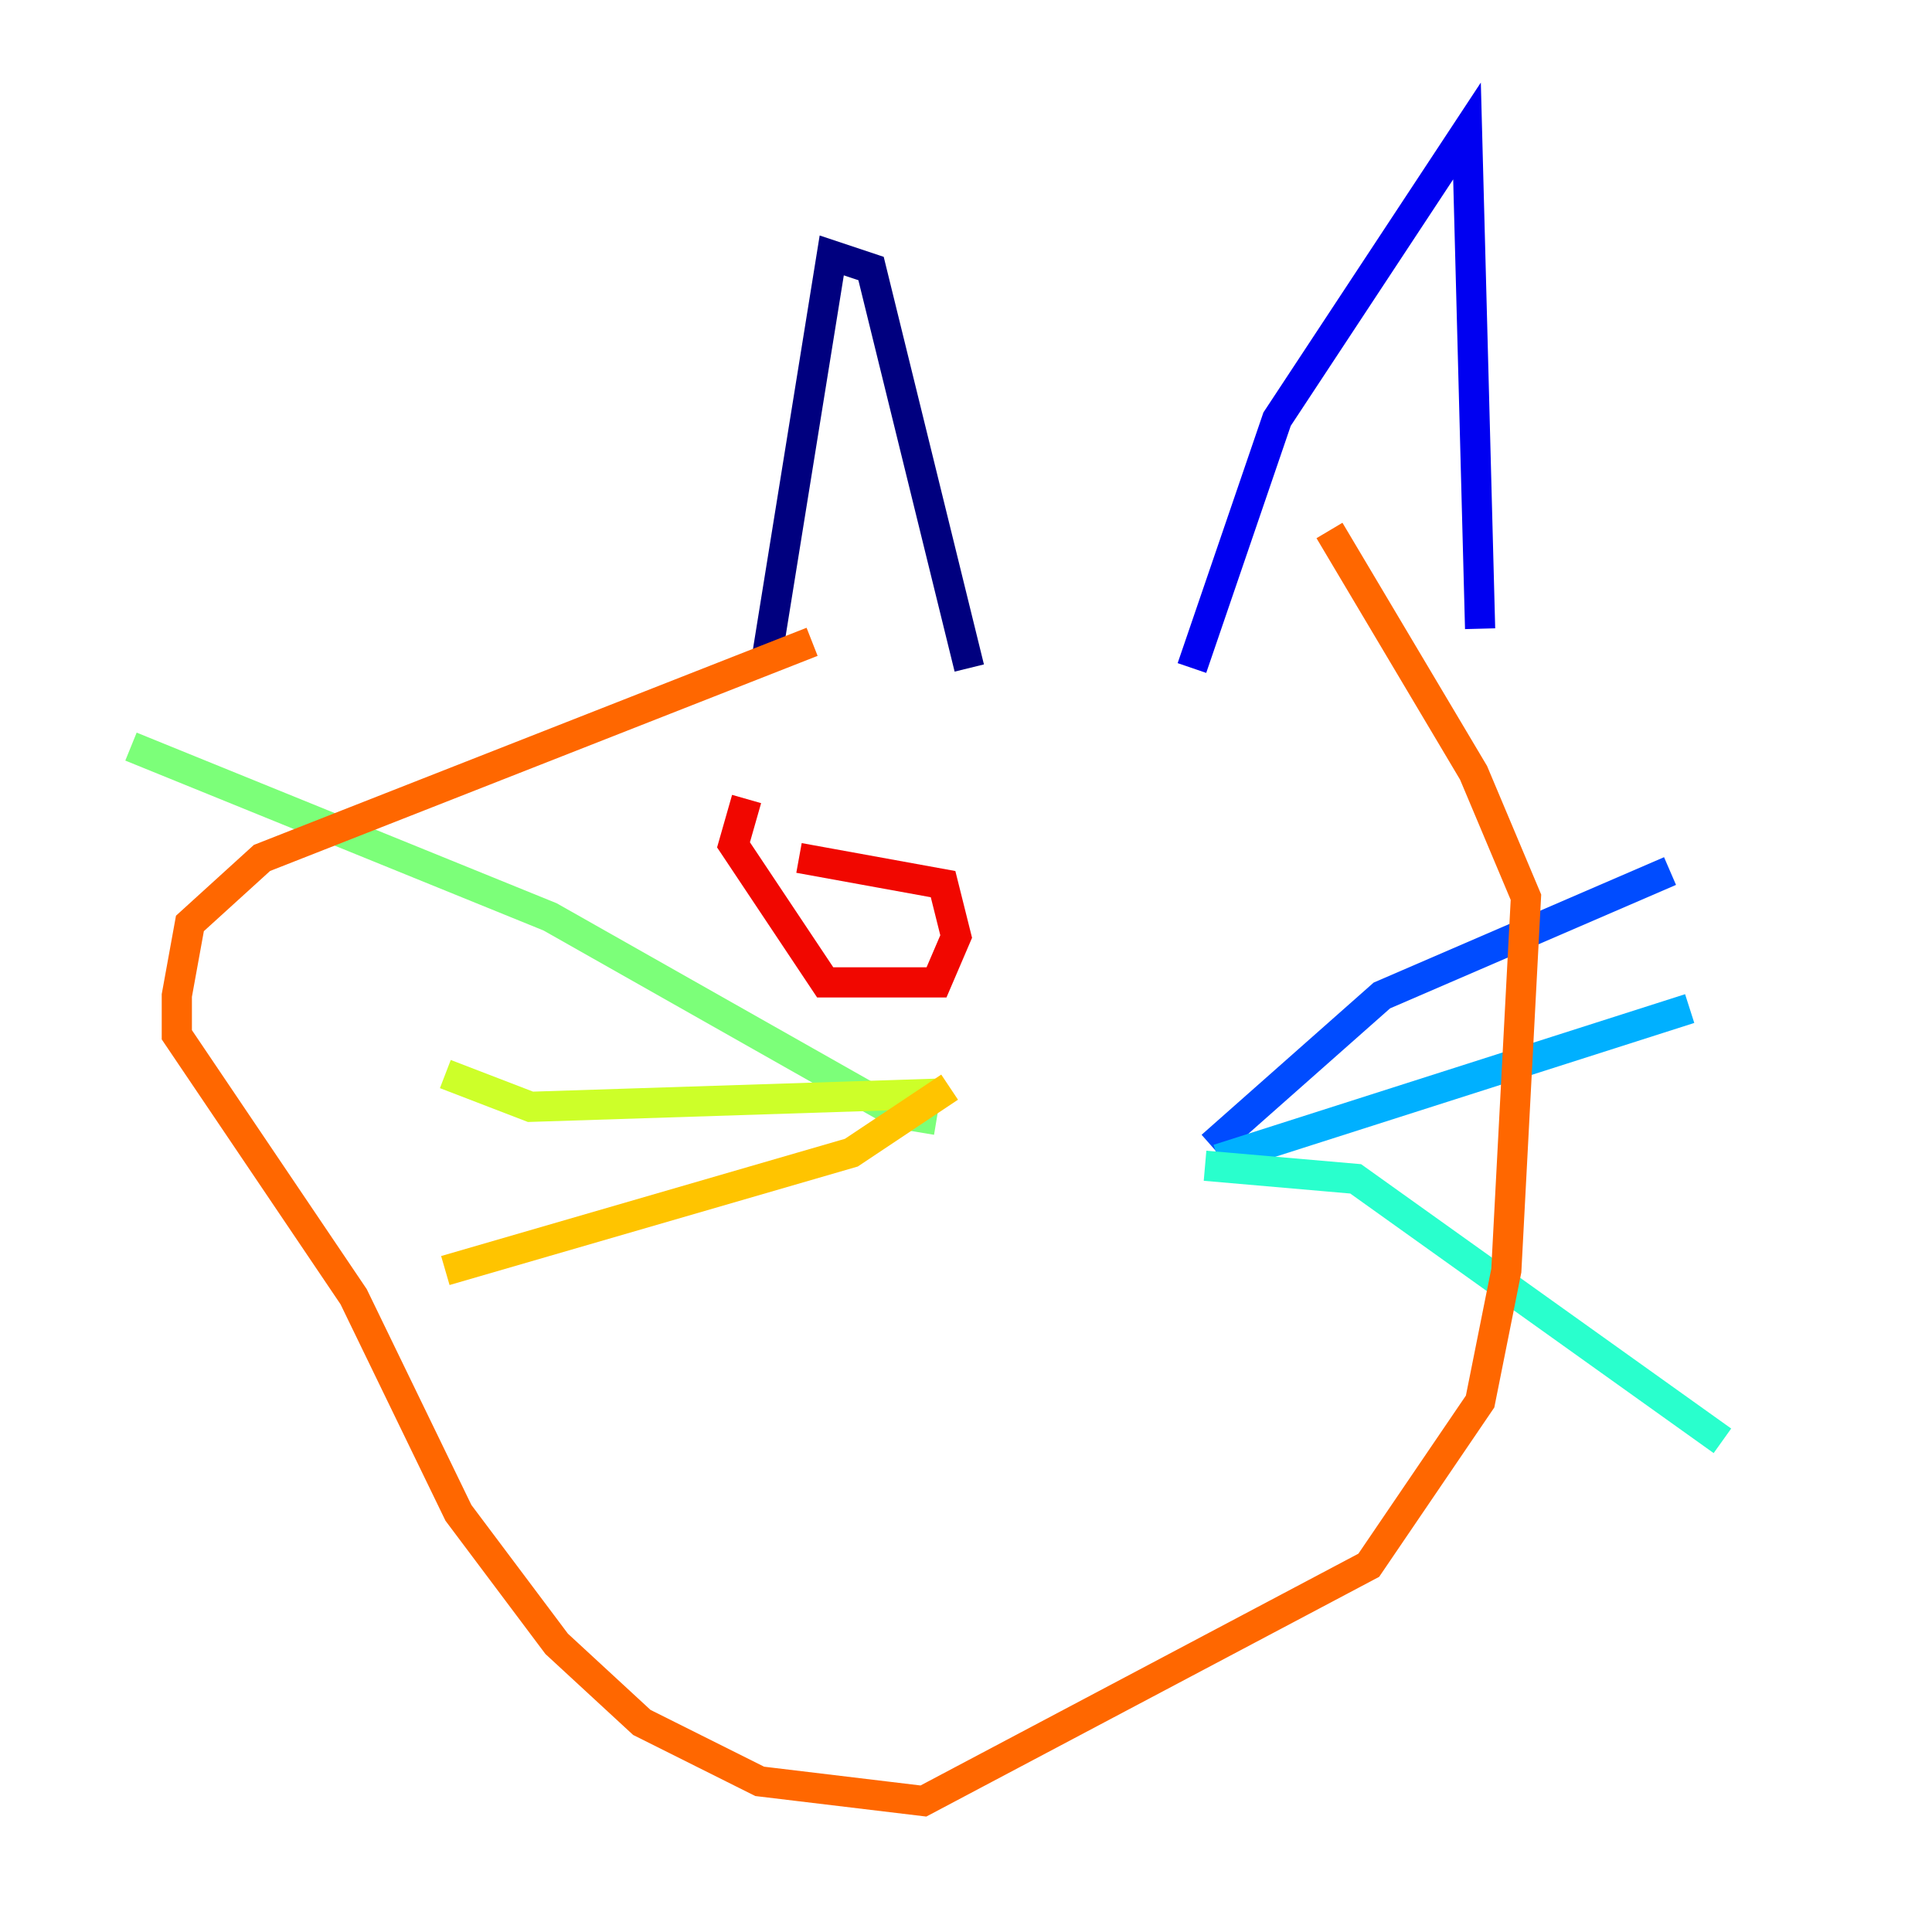 <?xml version="1.0" encoding="utf-8" ?>
<svg baseProfile="tiny" height="128" version="1.2" viewBox="0,0,128,128" width="128" xmlns="http://www.w3.org/2000/svg" xmlns:ev="http://www.w3.org/2001/xml-events" xmlns:xlink="http://www.w3.org/1999/xlink"><defs /><polyline fill="none" points="50.766,43.824 55.105,16.922 57.709,17.79 64.217,44.258" stroke="#00007f" stroke-width="2" /><polyline fill="none" points="78.969,44.258 84.61,27.77 97.193,8.678 98.061,41.654" stroke="#0000f1" stroke-width="2" /><polyline fill="none" points="80.271,75.932 91.552,65.953 110.644,57.709" stroke="#004cff" stroke-width="2" /><polyline fill="none" points="80.705,76.8 111.946,66.82" stroke="#00b0ff" stroke-width="2" /><polyline fill="none" points="79.837,77.234 89.817,78.102 114.115,95.458" stroke="#29ffcd" stroke-width="2" /><polyline fill="none" points="62.047,74.197 59.444,73.763 36.447,60.746 8.678,49.464" stroke="#7cff79" stroke-width="2" /><polyline fill="none" points="62.047,72.461 35.146,73.329 29.505,71.159" stroke="#cdff29" stroke-width="2" /><polyline fill="none" points="62.915,72.027 56.407,76.366 29.505,84.176" stroke="#ffc400" stroke-width="2" /><polyline fill="none" points="53.803,42.522 17.356,56.841 12.583,61.18 11.715,65.953 11.715,68.556 23.43,85.912 30.373,100.231 36.881,108.909 42.522,114.115 50.332,118.02 61.18,119.322 90.685,103.702 98.061,92.854 99.797,84.176 101.098,59.444 97.627,51.2 88.081,35.146" stroke="#ff6700" stroke-width="2" /><polyline fill="none" points="52.936,56.841 62.481,58.576 63.349,62.047 62.047,65.085 54.671,65.085 48.597,55.973 49.464,52.936" stroke="#f10700" stroke-width="2" /><polyline fill="none" points="55.539,62.047 55.539,62.047" stroke="#7f0000" stroke-width="2" /></svg>